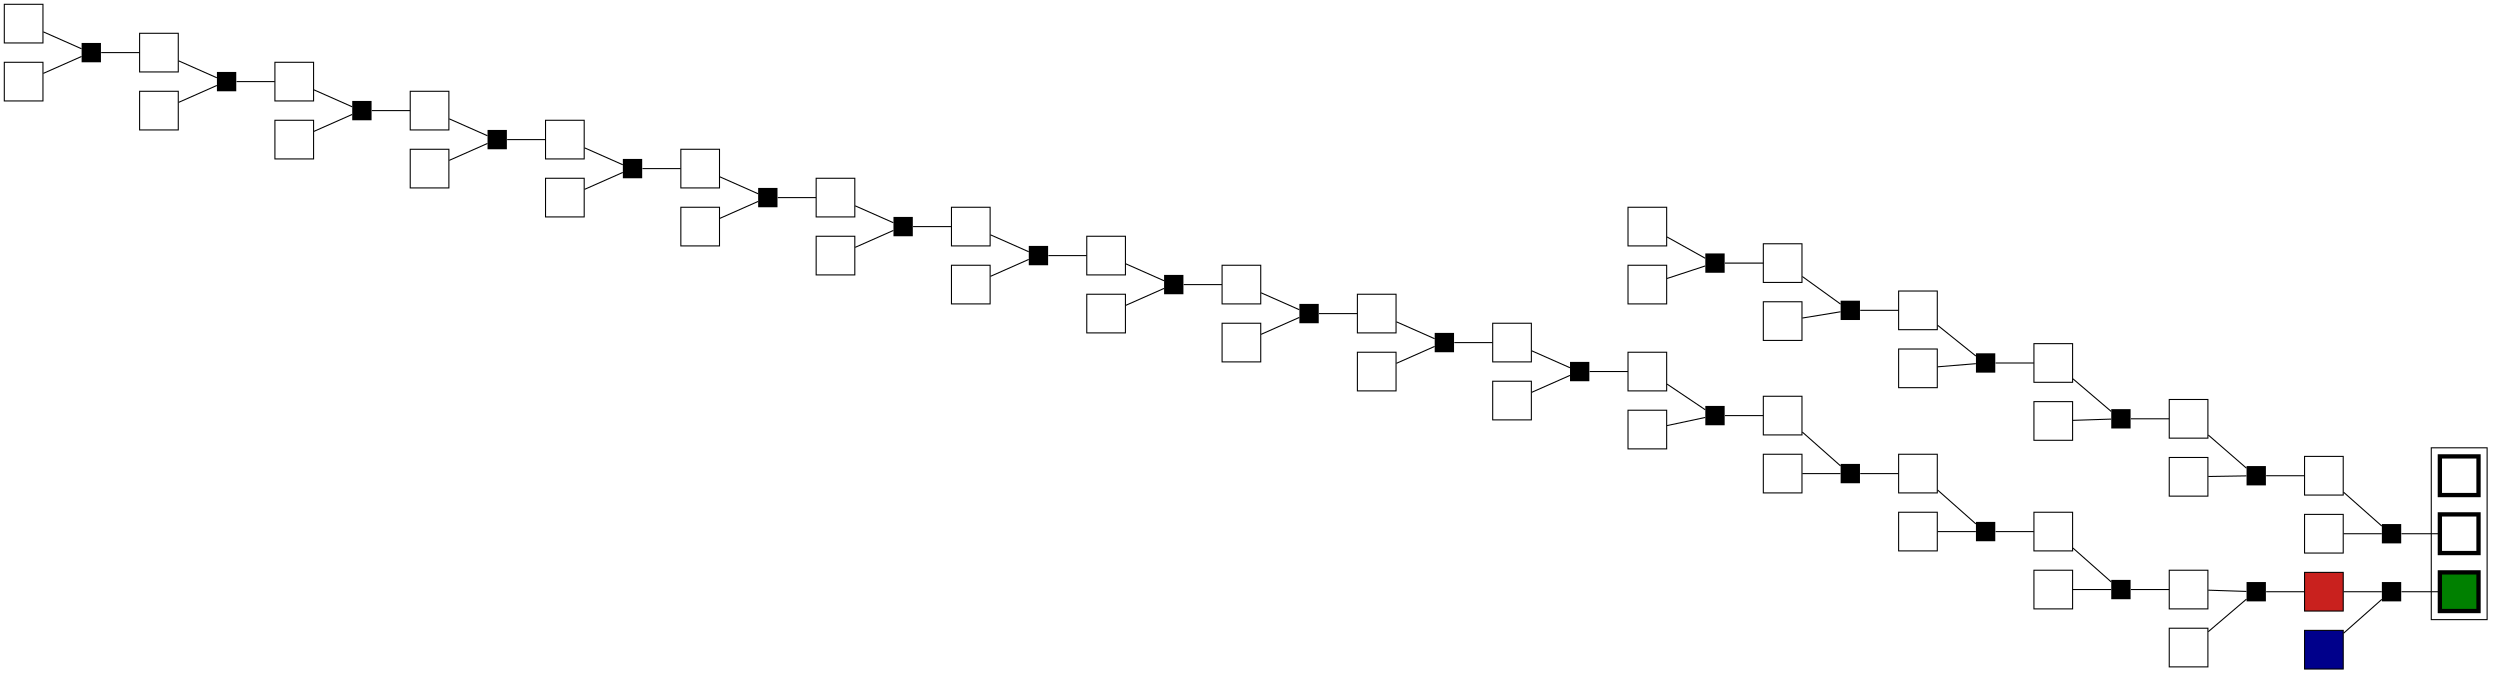 <?xml version="1.0" encoding="UTF-8" standalone="no"?>
<!DOCTYPE svg PUBLIC "-//W3C//DTD SVG 1.1//EN"
 "http://www.w3.org/Graphics/SVG/1.1/DTD/svg11.dtd">
<!-- Generated by graphviz version 2.43.0 (0)
 -->
<!-- Title: g Pages: 1 -->
<svg width="2328pt" height="627pt"
 viewBox="0.00 0.00 2328.00 627.00" xmlns="http://www.w3.org/2000/svg" xmlns:xlink="http://www.w3.org/1999/xlink">
<g id="graph0" class="graph" transform="scale(1 1) rotate(0) translate(4 623)">
<title>g</title>
<polygon fill="white" stroke="transparent" points="-4,4 -4,-623 2324,-623 2324,4 -4,4"/>
<g id="clust1" class="cluster">
<title>cluster_actionlib</title>
<polygon fill="none" stroke="black" points="2260,-46 2260,-206 2312,-206 2312,-46 2260,-46"/>
</g>
<!-- action&#45;29 -->
<g id="node1" class="node">
<title>action&#45;29</title>
<polygon fill="white" stroke="black" stroke-width="4" points="2304,-198 2268,-198 2268,-162 2304,-162 2304,-198"/>
</g>
<!-- action&#45;88 -->
<g id="node2" class="node">
<title>action&#45;88</title>
<polygon fill="white" stroke="black" stroke-width="4" points="2304,-144 2268,-144 2268,-108 2304,-108 2304,-144"/>
</g>
<!-- action&#45;100 -->
<g id="node3" class="node">
<title>action&#45;100</title>
<polygon fill="#008000" stroke="black" stroke-width="4" points="2304,-90 2268,-90 2268,-54 2304,-54 2304,-90"/>
</g>
<!-- action&#45;1 -->
<g id="node4" class="node">
<title>action&#45;1</title>
<polygon fill="white" stroke="black" points="36,-619 0,-619 0,-583 36,-583 36,-619"/>
</g>
<!-- cluster&#45;0 -->
<g id="node52" class="node">
<title>cluster&#45;0</title>
<polygon fill="black" stroke="black" stroke-width="0" points="90,-583 72,-583 72,-565 90,-565 90,-583"/>
</g>
<!-- action&#45;1&#45;&#45;cluster&#45;0 -->
<g id="edge25" class="edge">
<title>action&#45;1&#45;&#45;cluster&#45;0</title>
<path fill="none" stroke="black" d="M36.32,-593.34C48.01,-588.16 62.91,-581.57 71.94,-577.57"/>
</g>
<!-- action&#45;3 -->
<g id="node5" class="node">
<title>action&#45;3</title>
<polygon fill="white" stroke="black" points="36,-565 0,-565 0,-529 36,-529 36,-565"/>
</g>
<!-- action&#45;3&#45;&#45;cluster&#45;0 -->
<g id="edge26" class="edge">
<title>action&#45;3&#45;&#45;cluster&#45;0</title>
<path fill="none" stroke="black" d="M36.32,-554.66C48.01,-559.84 62.91,-566.43 71.94,-570.43"/>
</g>
<!-- action&#45;4 -->
<g id="node6" class="node">
<title>action&#45;4</title>
<polygon fill="white" stroke="black" points="162,-592 126,-592 126,-556 162,-556 162,-592"/>
</g>
<!-- cluster&#45;1 -->
<g id="node53" class="node">
<title>cluster&#45;1</title>
<polygon fill="black" stroke="black" stroke-width="0" points="216,-556 198,-556 198,-538 216,-538 216,-556"/>
</g>
<!-- action&#45;4&#45;&#45;cluster&#45;1 -->
<g id="edge27" class="edge">
<title>action&#45;4&#45;&#45;cluster&#45;1</title>
<path fill="none" stroke="black" d="M162.32,-566.34C174.01,-561.16 188.91,-554.57 197.94,-550.57"/>
</g>
<!-- action&#45;7 -->
<g id="node7" class="node">
<title>action&#45;7</title>
<polygon fill="white" stroke="black" points="162,-538 126,-538 126,-502 162,-502 162,-538"/>
</g>
<!-- action&#45;7&#45;&#45;cluster&#45;1 -->
<g id="edge28" class="edge">
<title>action&#45;7&#45;&#45;cluster&#45;1</title>
<path fill="none" stroke="black" d="M162.32,-527.66C174.01,-532.84 188.91,-539.43 197.94,-543.43"/>
</g>
<!-- action&#45;8 -->
<g id="node8" class="node">
<title>action&#45;8</title>
<polygon fill="white" stroke="black" points="288,-565 252,-565 252,-529 288,-529 288,-565"/>
</g>
<!-- cluster&#45;4 -->
<g id="node56" class="node">
<title>cluster&#45;4</title>
<polygon fill="black" stroke="black" stroke-width="0" points="342,-529 324,-529 324,-511 342,-511 342,-529"/>
</g>
<!-- action&#45;8&#45;&#45;cluster&#45;4 -->
<g id="edge33" class="edge">
<title>action&#45;8&#45;&#45;cluster&#45;4</title>
<path fill="none" stroke="black" d="M288.32,-539.34C300.01,-534.16 314.91,-527.57 323.94,-523.57"/>
</g>
<!-- action&#45;11 -->
<g id="node9" class="node">
<title>action&#45;11</title>
<polygon fill="white" stroke="black" points="1548,-430 1512,-430 1512,-394 1548,-394 1548,-430"/>
</g>
<!-- cluster&#45;2 -->
<g id="node54" class="node">
<title>cluster&#45;2</title>
<polygon fill="black" stroke="black" stroke-width="0" points="1602,-387 1584,-387 1584,-369 1602,-369 1602,-387"/>
</g>
<!-- action&#45;11&#45;&#45;cluster&#45;2 -->
<g id="edge29" class="edge">
<title>action&#45;11&#45;&#45;cluster&#45;2</title>
<path fill="none" stroke="black" d="M1548.32,-402.35C1560.01,-395.83 1574.91,-387.53 1583.94,-382.5"/>
</g>
<!-- action&#45;13 -->
<g id="node10" class="node">
<title>action&#45;13</title>
<polygon fill="white" stroke="black" points="1548,-376 1512,-376 1512,-340 1548,-340 1548,-376"/>
</g>
<!-- action&#45;13&#45;&#45;cluster&#45;2 -->
<g id="edge30" class="edge">
<title>action&#45;13&#45;&#45;cluster&#45;2</title>
<path fill="none" stroke="black" d="M1548.32,-363.68C1560.01,-367.51 1574.91,-372.4 1583.94,-375.36"/>
</g>
<!-- action&#45;14 -->
<g id="node11" class="node">
<title>action&#45;14</title>
<polygon fill="white" stroke="black" points="1674,-396 1638,-396 1638,-360 1674,-360 1674,-396"/>
</g>
<!-- cluster&#45;3 -->
<g id="node55" class="node">
<title>cluster&#45;3</title>
<polygon fill="black" stroke="black" stroke-width="0" points="1728,-343 1710,-343 1710,-325 1728,-325 1728,-343"/>
</g>
<!-- action&#45;14&#45;&#45;cluster&#45;3 -->
<g id="edge31" class="edge">
<title>action&#45;14&#45;&#45;cluster&#45;3</title>
<path fill="none" stroke="black" d="M1674.32,-365.51C1686.01,-357.07 1700.91,-346.33 1709.94,-339.82"/>
</g>
<!-- action&#45;17 -->
<g id="node12" class="node">
<title>action&#45;17</title>
<polygon fill="white" stroke="black" points="1674,-342 1638,-342 1638,-306 1674,-306 1674,-342"/>
</g>
<!-- action&#45;17&#45;&#45;cluster&#45;3 -->
<g id="edge32" class="edge">
<title>action&#45;17&#45;&#45;cluster&#45;3</title>
<path fill="none" stroke="black" d="M1674.32,-326.84C1686.01,-328.76 1700.91,-331.2 1709.94,-332.68"/>
</g>
<!-- action&#45;18 -->
<g id="node13" class="node">
<title>action&#45;18</title>
<polygon fill="white" stroke="black" points="1800,-352 1764,-352 1764,-316 1800,-316 1800,-352"/>
</g>
<!-- cluster&#45;13 -->
<g id="node65" class="node">
<title>cluster&#45;13</title>
<polygon fill="black" stroke="black" stroke-width="0" points="1854,-294 1836,-294 1836,-276 1854,-276 1854,-294"/>
</g>
<!-- action&#45;18&#45;&#45;cluster&#45;13 -->
<g id="edge51" class="edge">
<title>action&#45;18&#45;&#45;cluster&#45;13</title>
<path fill="none" stroke="black" d="M1800.32,-320.09C1812.01,-310.7 1826.91,-298.73 1835.94,-291.48"/>
</g>
<!-- action&#45;21 -->
<g id="node14" class="node">
<title>action&#45;21</title>
<polygon fill="white" stroke="black" points="288,-511 252,-511 252,-475 288,-475 288,-511"/>
</g>
<!-- action&#45;21&#45;&#45;cluster&#45;4 -->
<g id="edge34" class="edge">
<title>action&#45;21&#45;&#45;cluster&#45;4</title>
<path fill="none" stroke="black" d="M288.32,-500.66C300.01,-505.84 314.91,-512.43 323.94,-516.43"/>
</g>
<!-- action&#45;22 -->
<g id="node15" class="node">
<title>action&#45;22</title>
<polygon fill="white" stroke="black" points="414,-538 378,-538 378,-502 414,-502 414,-538"/>
</g>
<!-- cluster&#45;5 -->
<g id="node57" class="node">
<title>cluster&#45;5</title>
<polygon fill="black" stroke="black" stroke-width="0" points="468,-502 450,-502 450,-484 468,-484 468,-502"/>
</g>
<!-- action&#45;22&#45;&#45;cluster&#45;5 -->
<g id="edge35" class="edge">
<title>action&#45;22&#45;&#45;cluster&#45;5</title>
<path fill="none" stroke="black" d="M414.32,-512.34C426.01,-507.16 440.91,-500.57 449.94,-496.57"/>
</g>
<!-- action&#45;25 -->
<g id="node16" class="node">
<title>action&#45;25</title>
<polygon fill="white" stroke="black" points="414,-484 378,-484 378,-448 414,-448 414,-484"/>
</g>
<!-- action&#45;25&#45;&#45;cluster&#45;5 -->
<g id="edge36" class="edge">
<title>action&#45;25&#45;&#45;cluster&#45;5</title>
<path fill="none" stroke="black" d="M414.32,-473.66C426.01,-478.84 440.91,-485.43 449.94,-489.43"/>
</g>
<!-- action&#45;26 -->
<g id="node17" class="node">
<title>action&#45;26</title>
<polygon fill="white" stroke="black" points="540,-511 504,-511 504,-475 540,-475 540,-511"/>
</g>
<!-- cluster&#45;6 -->
<g id="node58" class="node">
<title>cluster&#45;6</title>
<polygon fill="black" stroke="black" stroke-width="0" points="594,-475 576,-475 576,-457 594,-457 594,-475"/>
</g>
<!-- action&#45;26&#45;&#45;cluster&#45;6 -->
<g id="edge37" class="edge">
<title>action&#45;26&#45;&#45;cluster&#45;6</title>
<path fill="none" stroke="black" d="M540.32,-485.34C552.01,-480.16 566.91,-473.57 575.94,-469.57"/>
</g>
<!-- action&#45;31 -->
<g id="node18" class="node">
<title>action&#45;31</title>
<polygon fill="white" stroke="black" points="540,-457 504,-457 504,-421 540,-421 540,-457"/>
</g>
<!-- action&#45;31&#45;&#45;cluster&#45;6 -->
<g id="edge38" class="edge">
<title>action&#45;31&#45;&#45;cluster&#45;6</title>
<path fill="none" stroke="black" d="M540.32,-446.66C552.01,-451.84 566.91,-458.43 575.94,-462.43"/>
</g>
<!-- action&#45;32 -->
<g id="node19" class="node">
<title>action&#45;32</title>
<polygon fill="white" stroke="black" points="666,-484 630,-484 630,-448 666,-448 666,-484"/>
</g>
<!-- cluster&#45;7 -->
<g id="node59" class="node">
<title>cluster&#45;7</title>
<polygon fill="black" stroke="black" stroke-width="0" points="720,-448 702,-448 702,-430 720,-430 720,-448"/>
</g>
<!-- action&#45;32&#45;&#45;cluster&#45;7 -->
<g id="edge39" class="edge">
<title>action&#45;32&#45;&#45;cluster&#45;7</title>
<path fill="none" stroke="black" d="M666.32,-458.34C678.01,-453.16 692.91,-446.57 701.94,-442.57"/>
</g>
<!-- action&#45;35 -->
<g id="node20" class="node">
<title>action&#45;35</title>
<polygon fill="white" stroke="black" points="666,-430 630,-430 630,-394 666,-394 666,-430"/>
</g>
<!-- action&#45;35&#45;&#45;cluster&#45;7 -->
<g id="edge40" class="edge">
<title>action&#45;35&#45;&#45;cluster&#45;7</title>
<path fill="none" stroke="black" d="M666.32,-419.66C678.01,-424.84 692.91,-431.43 701.94,-435.43"/>
</g>
<!-- action&#45;36 -->
<g id="node21" class="node">
<title>action&#45;36</title>
<polygon fill="white" stroke="black" points="792,-457 756,-457 756,-421 792,-421 792,-457"/>
</g>
<!-- cluster&#45;8 -->
<g id="node60" class="node">
<title>cluster&#45;8</title>
<polygon fill="black" stroke="black" stroke-width="0" points="846,-421 828,-421 828,-403 846,-403 846,-421"/>
</g>
<!-- action&#45;36&#45;&#45;cluster&#45;8 -->
<g id="edge41" class="edge">
<title>action&#45;36&#45;&#45;cluster&#45;8</title>
<path fill="none" stroke="black" d="M792.32,-431.34C804.01,-426.16 818.91,-419.57 827.94,-415.57"/>
</g>
<!-- action&#45;39 -->
<g id="node22" class="node">
<title>action&#45;39</title>
<polygon fill="white" stroke="black" points="792,-403 756,-403 756,-367 792,-367 792,-403"/>
</g>
<!-- action&#45;39&#45;&#45;cluster&#45;8 -->
<g id="edge42" class="edge">
<title>action&#45;39&#45;&#45;cluster&#45;8</title>
<path fill="none" stroke="black" d="M792.32,-392.66C804.01,-397.84 818.91,-404.43 827.94,-408.43"/>
</g>
<!-- action&#45;40 -->
<g id="node23" class="node">
<title>action&#45;40</title>
<polygon fill="white" stroke="black" points="918,-430 882,-430 882,-394 918,-394 918,-430"/>
</g>
<!-- cluster&#45;9 -->
<g id="node61" class="node">
<title>cluster&#45;9</title>
<polygon fill="black" stroke="black" stroke-width="0" points="972,-394 954,-394 954,-376 972,-376 972,-394"/>
</g>
<!-- action&#45;40&#45;&#45;cluster&#45;9 -->
<g id="edge43" class="edge">
<title>action&#45;40&#45;&#45;cluster&#45;9</title>
<path fill="none" stroke="black" d="M918.32,-404.34C930.01,-399.16 944.91,-392.57 953.94,-388.57"/>
</g>
<!-- action&#45;43 -->
<g id="node24" class="node">
<title>action&#45;43</title>
<polygon fill="white" stroke="black" points="918,-376 882,-376 882,-340 918,-340 918,-376"/>
</g>
<!-- action&#45;43&#45;&#45;cluster&#45;9 -->
<g id="edge44" class="edge">
<title>action&#45;43&#45;&#45;cluster&#45;9</title>
<path fill="none" stroke="black" d="M918.32,-365.66C930.01,-370.84 944.91,-377.43 953.94,-381.43"/>
</g>
<!-- action&#45;44 -->
<g id="node25" class="node">
<title>action&#45;44</title>
<polygon fill="white" stroke="black" points="1044,-403 1008,-403 1008,-367 1044,-367 1044,-403"/>
</g>
<!-- cluster&#45;10 -->
<g id="node62" class="node">
<title>cluster&#45;10</title>
<polygon fill="black" stroke="black" stroke-width="0" points="1098,-367 1080,-367 1080,-349 1098,-349 1098,-367"/>
</g>
<!-- action&#45;44&#45;&#45;cluster&#45;10 -->
<g id="edge45" class="edge">
<title>action&#45;44&#45;&#45;cluster&#45;10</title>
<path fill="none" stroke="black" d="M1044.32,-377.34C1056.01,-372.16 1070.91,-365.57 1079.94,-361.57"/>
</g>
<!-- action&#45;47 -->
<g id="node26" class="node">
<title>action&#45;47</title>
<polygon fill="white" stroke="black" points="1044,-349 1008,-349 1008,-313 1044,-313 1044,-349"/>
</g>
<!-- action&#45;47&#45;&#45;cluster&#45;10 -->
<g id="edge46" class="edge">
<title>action&#45;47&#45;&#45;cluster&#45;10</title>
<path fill="none" stroke="black" d="M1044.32,-338.66C1056.01,-343.84 1070.91,-350.43 1079.94,-354.43"/>
</g>
<!-- action&#45;48 -->
<g id="node27" class="node">
<title>action&#45;48</title>
<polygon fill="white" stroke="black" points="1170,-376 1134,-376 1134,-340 1170,-340 1170,-376"/>
</g>
<!-- cluster&#45;11 -->
<g id="node63" class="node">
<title>cluster&#45;11</title>
<polygon fill="black" stroke="black" stroke-width="0" points="1224,-340 1206,-340 1206,-322 1224,-322 1224,-340"/>
</g>
<!-- action&#45;48&#45;&#45;cluster&#45;11 -->
<g id="edge47" class="edge">
<title>action&#45;48&#45;&#45;cluster&#45;11</title>
<path fill="none" stroke="black" d="M1170.32,-350.34C1182.01,-345.16 1196.91,-338.57 1205.94,-334.57"/>
</g>
<!-- action&#45;51 -->
<g id="node28" class="node">
<title>action&#45;51</title>
<polygon fill="white" stroke="black" points="1170,-322 1134,-322 1134,-286 1170,-286 1170,-322"/>
</g>
<!-- action&#45;51&#45;&#45;cluster&#45;11 -->
<g id="edge48" class="edge">
<title>action&#45;51&#45;&#45;cluster&#45;11</title>
<path fill="none" stroke="black" d="M1170.32,-311.66C1182.01,-316.84 1196.91,-323.43 1205.94,-327.43"/>
</g>
<!-- action&#45;52 -->
<g id="node29" class="node">
<title>action&#45;52</title>
<polygon fill="white" stroke="black" points="1296,-349 1260,-349 1260,-313 1296,-313 1296,-349"/>
</g>
<!-- cluster&#45;12 -->
<g id="node64" class="node">
<title>cluster&#45;12</title>
<polygon fill="black" stroke="black" stroke-width="0" points="1350,-313 1332,-313 1332,-295 1350,-295 1350,-313"/>
</g>
<!-- action&#45;52&#45;&#45;cluster&#45;12 -->
<g id="edge49" class="edge">
<title>action&#45;52&#45;&#45;cluster&#45;12</title>
<path fill="none" stroke="black" d="M1296.32,-323.34C1308.01,-318.16 1322.91,-311.57 1331.94,-307.57"/>
</g>
<!-- action&#45;55 -->
<g id="node30" class="node">
<title>action&#45;55</title>
<polygon fill="white" stroke="black" points="1296,-295 1260,-295 1260,-259 1296,-259 1296,-295"/>
</g>
<!-- action&#45;55&#45;&#45;cluster&#45;12 -->
<g id="edge50" class="edge">
<title>action&#45;55&#45;&#45;cluster&#45;12</title>
<path fill="none" stroke="black" d="M1296.32,-284.66C1308.01,-289.84 1322.91,-296.43 1331.94,-300.43"/>
</g>
<!-- action&#45;56 -->
<g id="node31" class="node">
<title>action&#45;56</title>
<polygon fill="white" stroke="black" points="1422,-322 1386,-322 1386,-286 1422,-286 1422,-322"/>
</g>
<!-- cluster&#45;14 -->
<g id="node66" class="node">
<title>cluster&#45;14</title>
<polygon fill="black" stroke="black" stroke-width="0" points="1476,-286 1458,-286 1458,-268 1476,-268 1476,-286"/>
</g>
<!-- action&#45;56&#45;&#45;cluster&#45;14 -->
<g id="edge53" class="edge">
<title>action&#45;56&#45;&#45;cluster&#45;14</title>
<path fill="none" stroke="black" d="M1422.32,-296.34C1434.01,-291.16 1448.91,-284.57 1457.94,-280.57"/>
</g>
<!-- action&#45;59 -->
<g id="node32" class="node">
<title>action&#45;59</title>
<polygon fill="white" stroke="black" points="1800,-298 1764,-298 1764,-262 1800,-262 1800,-298"/>
</g>
<!-- action&#45;59&#45;&#45;cluster&#45;13 -->
<g id="edge52" class="edge">
<title>action&#45;59&#45;&#45;cluster&#45;13</title>
<path fill="none" stroke="black" d="M1800.32,-281.42C1812.01,-282.38 1826.91,-283.6 1835.94,-284.34"/>
</g>
<!-- action&#45;60 -->
<g id="node33" class="node">
<title>action&#45;60</title>
<polygon fill="white" stroke="black" points="1926,-303 1890,-303 1890,-267 1926,-267 1926,-303"/>
</g>
<!-- cluster&#45;16 -->
<g id="node68" class="node">
<title>cluster&#45;16</title>
<polygon fill="black" stroke="black" stroke-width="0" points="1980,-242 1962,-242 1962,-224 1980,-224 1980,-242"/>
</g>
<!-- action&#45;60&#45;&#45;cluster&#45;16 -->
<g id="edge57" class="edge">
<title>action&#45;60&#45;&#45;cluster&#45;16</title>
<path fill="none" stroke="black" d="M1926.32,-270.24C1938.01,-260.27 1952.91,-247.57 1961.94,-239.88"/>
</g>
<!-- action&#45;63 -->
<g id="node34" class="node">
<title>action&#45;63</title>
<polygon fill="white" stroke="black" points="1422,-268 1386,-268 1386,-232 1422,-232 1422,-268"/>
</g>
<!-- action&#45;63&#45;&#45;cluster&#45;14 -->
<g id="edge54" class="edge">
<title>action&#45;63&#45;&#45;cluster&#45;14</title>
<path fill="none" stroke="black" d="M1422.32,-257.66C1434.01,-262.84 1448.91,-269.43 1457.94,-273.43"/>
</g>
<!-- action&#45;64 -->
<g id="node35" class="node">
<title>action&#45;64</title>
<polygon fill="white" stroke="black" points="1548,-295 1512,-295 1512,-259 1548,-259 1548,-295"/>
</g>
<!-- cluster&#45;15 -->
<g id="node67" class="node">
<title>cluster&#45;15</title>
<polygon fill="black" stroke="black" stroke-width="0" points="1602,-245 1584,-245 1584,-227 1602,-227 1602,-245"/>
</g>
<!-- action&#45;64&#45;&#45;cluster&#45;15 -->
<g id="edge55" class="edge">
<title>action&#45;64&#45;&#45;cluster&#45;15</title>
<path fill="none" stroke="black" d="M1548.32,-265.36C1560.01,-257.5 1574.91,-247.49 1583.94,-241.42"/>
</g>
<!-- action&#45;67 -->
<g id="node36" class="node">
<title>action&#45;67</title>
<polygon fill="white" stroke="black" points="1548,-241 1512,-241 1512,-205 1548,-205 1548,-241"/>
</g>
<!-- action&#45;67&#45;&#45;cluster&#45;15 -->
<g id="edge56" class="edge">
<title>action&#45;67&#45;&#45;cluster&#45;15</title>
<path fill="none" stroke="black" d="M1548.32,-226.69C1560.01,-229.18 1574.91,-232.36 1583.94,-234.28"/>
</g>
<!-- action&#45;68 -->
<g id="node37" class="node">
<title>action&#45;68</title>
<polygon fill="white" stroke="black" points="1674,-254 1638,-254 1638,-218 1674,-218 1674,-254"/>
</g>
<!-- cluster&#45;18 -->
<g id="node70" class="node">
<title>cluster&#45;18</title>
<polygon fill="black" stroke="black" stroke-width="0" points="1728,-191 1710,-191 1710,-173 1728,-173 1728,-191"/>
</g>
<!-- action&#45;68&#45;&#45;cluster&#45;18 -->
<g id="edge61" class="edge">
<title>action&#45;68&#45;&#45;cluster&#45;18</title>
<path fill="none" stroke="black" d="M1674.32,-220.67C1686.01,-210.32 1700.91,-197.13 1709.94,-189.14"/>
</g>
<!-- action&#45;71 -->
<g id="node38" class="node">
<title>action&#45;71</title>
<polygon fill="white" stroke="black" points="1926,-249 1890,-249 1890,-213 1926,-213 1926,-249"/>
</g>
<!-- action&#45;71&#45;&#45;cluster&#45;16 -->
<g id="edge58" class="edge">
<title>action&#45;71&#45;&#45;cluster&#45;16</title>
<path fill="none" stroke="black" d="M1926.32,-231.57C1938.01,-231.95 1952.91,-232.44 1961.94,-232.74"/>
</g>
<!-- action&#45;72 -->
<g id="node39" class="node">
<title>action&#45;72</title>
<polygon fill="white" stroke="black" points="2052,-251 2016,-251 2016,-215 2052,-215 2052,-251"/>
</g>
<!-- cluster&#45;17 -->
<g id="node69" class="node">
<title>cluster&#45;17</title>
<polygon fill="black" stroke="black" stroke-width="0" points="2106,-189 2088,-189 2088,-171 2106,-171 2106,-189"/>
</g>
<!-- action&#45;72&#45;&#45;cluster&#45;17 -->
<g id="edge59" class="edge">
<title>action&#45;72&#45;&#45;cluster&#45;17</title>
<path fill="none" stroke="black" d="M2052.32,-217.95C2064.01,-207.79 2078.91,-194.85 2087.94,-187.01"/>
</g>
<!-- action&#45;75 -->
<g id="node40" class="node">
<title>action&#45;75</title>
<polygon fill="white" stroke="black" points="2052,-197 2016,-197 2016,-161 2052,-161 2052,-197"/>
</g>
<!-- action&#45;75&#45;&#45;cluster&#45;17 -->
<g id="edge60" class="edge">
<title>action&#45;75&#45;&#45;cluster&#45;17</title>
<path fill="none" stroke="black" d="M2052.32,-179.28C2064.01,-179.48 2078.91,-179.72 2087.94,-179.87"/>
</g>
<!-- action&#45;76 -->
<g id="node41" class="node">
<title>action&#45;76</title>
<polygon fill="white" stroke="black" points="2178,-198 2142,-198 2142,-162 2178,-162 2178,-198"/>
</g>
<!-- cluster&#45;20 -->
<g id="node72" class="node">
<title>cluster&#45;20</title>
<polygon fill="black" stroke="black" stroke-width="0" points="2232,-135 2214,-135 2214,-117 2232,-117 2232,-135"/>
</g>
<!-- action&#45;76&#45;&#45;cluster&#45;20 -->
<g id="edge65" class="edge">
<title>action&#45;76&#45;&#45;cluster&#45;20</title>
<path fill="none" stroke="black" d="M2178.32,-164.67C2190.01,-154.32 2204.91,-141.13 2213.94,-133.14"/>
</g>
<!-- action&#45;79 -->
<g id="node42" class="node">
<title>action&#45;79</title>
<polygon fill="white" stroke="black" points="1674,-200 1638,-200 1638,-164 1674,-164 1674,-200"/>
</g>
<!-- action&#45;79&#45;&#45;cluster&#45;18 -->
<g id="edge62" class="edge">
<title>action&#45;79&#45;&#45;cluster&#45;18</title>
<path fill="none" stroke="black" d="M1674.32,-182C1686.01,-182 1700.91,-182 1709.94,-182"/>
</g>
<!-- action&#45;80 -->
<g id="node43" class="node">
<title>action&#45;80</title>
<polygon fill="white" stroke="black" points="1800,-200 1764,-200 1764,-164 1800,-164 1800,-200"/>
</g>
<!-- cluster&#45;19 -->
<g id="node71" class="node">
<title>cluster&#45;19</title>
<polygon fill="black" stroke="black" stroke-width="0" points="1854,-137 1836,-137 1836,-119 1854,-119 1854,-137"/>
</g>
<!-- action&#45;80&#45;&#45;cluster&#45;19 -->
<g id="edge63" class="edge">
<title>action&#45;80&#45;&#45;cluster&#45;19</title>
<path fill="none" stroke="black" d="M1800.32,-166.67C1812.01,-156.32 1826.91,-143.13 1835.94,-135.14"/>
</g>
<!-- action&#45;83 -->
<g id="node44" class="node">
<title>action&#45;83</title>
<polygon fill="white" stroke="black" points="1800,-146 1764,-146 1764,-110 1800,-110 1800,-146"/>
</g>
<!-- action&#45;83&#45;&#45;cluster&#45;19 -->
<g id="edge64" class="edge">
<title>action&#45;83&#45;&#45;cluster&#45;19</title>
<path fill="none" stroke="black" d="M1800.32,-128C1812.01,-128 1826.91,-128 1835.94,-128"/>
</g>
<!-- action&#45;84 -->
<g id="node45" class="node">
<title>action&#45;84</title>
<polygon fill="white" stroke="black" points="1926,-146 1890,-146 1890,-110 1926,-110 1926,-146"/>
</g>
<!-- cluster&#45;21 -->
<g id="node73" class="node">
<title>cluster&#45;21</title>
<polygon fill="black" stroke="black" stroke-width="0" points="1980,-83 1962,-83 1962,-65 1980,-65 1980,-83"/>
</g>
<!-- action&#45;84&#45;&#45;cluster&#45;21 -->
<g id="edge67" class="edge">
<title>action&#45;84&#45;&#45;cluster&#45;21</title>
<path fill="none" stroke="black" d="M1926.32,-112.67C1938.01,-102.32 1952.91,-89.13 1961.94,-81.14"/>
</g>
<!-- action&#45;87 -->
<g id="node46" class="node">
<title>action&#45;87</title>
<polygon fill="white" stroke="black" points="2178,-144 2142,-144 2142,-108 2178,-108 2178,-144"/>
</g>
<!-- action&#45;87&#45;&#45;cluster&#45;20 -->
<g id="edge66" class="edge">
<title>action&#45;87&#45;&#45;cluster&#45;20</title>
<path fill="none" stroke="black" d="M2178.32,-126C2190.01,-126 2204.91,-126 2213.94,-126"/>
</g>
<!-- action&#45;91 -->
<g id="node47" class="node">
<title>action&#45;91</title>
<polygon fill="white" stroke="black" points="1926,-92 1890,-92 1890,-56 1926,-56 1926,-92"/>
</g>
<!-- action&#45;91&#45;&#45;cluster&#45;21 -->
<g id="edge68" class="edge">
<title>action&#45;91&#45;&#45;cluster&#45;21</title>
<path fill="none" stroke="black" d="M1926.32,-74C1938.01,-74 1952.91,-74 1961.94,-74"/>
</g>
<!-- action&#45;92 -->
<g id="node48" class="node">
<title>action&#45;92</title>
<polygon fill="white" stroke="black" points="2052,-92 2016,-92 2016,-56 2052,-56 2052,-92"/>
</g>
<!-- cluster&#45;22 -->
<g id="node74" class="node">
<title>cluster&#45;22</title>
<polygon fill="black" stroke="black" stroke-width="0" points="2106,-81 2088,-81 2088,-63 2106,-63 2106,-81"/>
</g>
<!-- action&#45;92&#45;&#45;cluster&#45;22 -->
<g id="edge69" class="edge">
<title>action&#45;92&#45;&#45;cluster&#45;22</title>
<path fill="none" stroke="black" d="M2052.32,-73.43C2064.01,-73.05 2078.91,-72.56 2087.94,-72.26"/>
</g>
<!-- action&#45;95 -->
<g id="node49" class="node">
<title>action&#45;95</title>
<polygon fill="white" stroke="black" points="2052,-38 2016,-38 2016,-2 2052,-2 2052,-38"/>
</g>
<!-- action&#45;95&#45;&#45;cluster&#45;22 -->
<g id="edge70" class="edge">
<title>action&#45;95&#45;&#45;cluster&#45;22</title>
<path fill="none" stroke="black" d="M2052.32,-34.76C2064.01,-44.73 2078.91,-57.43 2087.94,-65.12"/>
</g>
<!-- action&#45;96 -->
<g id="node50" class="node">
<title>action&#45;96</title>
<polygon fill="#c9211e" stroke="black" points="2178,-90 2142,-90 2142,-54 2178,-54 2178,-90"/>
</g>
<!-- cluster&#45;23 -->
<g id="node75" class="node">
<title>cluster&#45;23</title>
<polygon fill="black" stroke="black" stroke-width="0" points="2232,-81 2214,-81 2214,-63 2232,-63 2232,-81"/>
</g>
<!-- action&#45;96&#45;&#45;cluster&#45;23 -->
<g id="edge71" class="edge">
<title>action&#45;96&#45;&#45;cluster&#45;23</title>
<path fill="none" stroke="black" d="M2178.32,-72C2190.01,-72 2204.91,-72 2213.94,-72"/>
</g>
<!-- action&#45;99 -->
<g id="node51" class="node">
<title>action&#45;99</title>
<polygon fill="#00008b" stroke="black" points="2178,-36 2142,-36 2142,0 2178,0 2178,-36"/>
</g>
<!-- action&#45;99&#45;&#45;cluster&#45;23 -->
<g id="edge72" class="edge">
<title>action&#45;99&#45;&#45;cluster&#45;23</title>
<path fill="none" stroke="black" d="M2178.32,-33.33C2190.01,-43.68 2204.91,-56.87 2213.94,-64.86"/>
</g>
<!-- cluster&#45;0&#45;&#45;action&#45;4 -->
<g id="edge1" class="edge">
<title>cluster&#45;0&#45;&#45;action&#45;4</title>
<path fill="none" stroke="black" d="M90.23,-574C99.33,-574 114.26,-574 125.92,-574"/>
</g>
<!-- cluster&#45;1&#45;&#45;action&#45;8 -->
<g id="edge2" class="edge">
<title>cluster&#45;1&#45;&#45;action&#45;8</title>
<path fill="none" stroke="black" d="M216.23,-547C225.33,-547 240.26,-547 251.92,-547"/>
</g>
<!-- cluster&#45;2&#45;&#45;action&#45;14 -->
<g id="edge3" class="edge">
<title>cluster&#45;2&#45;&#45;action&#45;14</title>
<path fill="none" stroke="black" d="M1602.23,-378C1611.33,-378 1626.26,-378 1637.92,-378"/>
</g>
<!-- cluster&#45;3&#45;&#45;action&#45;18 -->
<g id="edge4" class="edge">
<title>cluster&#45;3&#45;&#45;action&#45;18</title>
<path fill="none" stroke="black" d="M1728.23,-334C1737.33,-334 1752.26,-334 1763.92,-334"/>
</g>
<!-- cluster&#45;4&#45;&#45;action&#45;22 -->
<g id="edge5" class="edge">
<title>cluster&#45;4&#45;&#45;action&#45;22</title>
<path fill="none" stroke="black" d="M342.23,-520C351.33,-520 366.26,-520 377.92,-520"/>
</g>
<!-- cluster&#45;5&#45;&#45;action&#45;26 -->
<g id="edge6" class="edge">
<title>cluster&#45;5&#45;&#45;action&#45;26</title>
<path fill="none" stroke="black" d="M468.23,-493C477.33,-493 492.26,-493 503.92,-493"/>
</g>
<!-- cluster&#45;6&#45;&#45;action&#45;32 -->
<g id="edge7" class="edge">
<title>cluster&#45;6&#45;&#45;action&#45;32</title>
<path fill="none" stroke="black" d="M594.23,-466C603.33,-466 618.26,-466 629.92,-466"/>
</g>
<!-- cluster&#45;7&#45;&#45;action&#45;36 -->
<g id="edge8" class="edge">
<title>cluster&#45;7&#45;&#45;action&#45;36</title>
<path fill="none" stroke="black" d="M720.23,-439C729.33,-439 744.26,-439 755.92,-439"/>
</g>
<!-- cluster&#45;8&#45;&#45;action&#45;40 -->
<g id="edge9" class="edge">
<title>cluster&#45;8&#45;&#45;action&#45;40</title>
<path fill="none" stroke="black" d="M846.23,-412C855.33,-412 870.26,-412 881.92,-412"/>
</g>
<!-- cluster&#45;9&#45;&#45;action&#45;44 -->
<g id="edge10" class="edge">
<title>cluster&#45;9&#45;&#45;action&#45;44</title>
<path fill="none" stroke="black" d="M972.23,-385C981.33,-385 996.26,-385 1007.92,-385"/>
</g>
<!-- cluster&#45;10&#45;&#45;action&#45;48 -->
<g id="edge11" class="edge">
<title>cluster&#45;10&#45;&#45;action&#45;48</title>
<path fill="none" stroke="black" d="M1098.23,-358C1107.33,-358 1122.26,-358 1133.92,-358"/>
</g>
<!-- cluster&#45;11&#45;&#45;action&#45;52 -->
<g id="edge12" class="edge">
<title>cluster&#45;11&#45;&#45;action&#45;52</title>
<path fill="none" stroke="black" d="M1224.23,-331C1233.33,-331 1248.26,-331 1259.92,-331"/>
</g>
<!-- cluster&#45;12&#45;&#45;action&#45;56 -->
<g id="edge13" class="edge">
<title>cluster&#45;12&#45;&#45;action&#45;56</title>
<path fill="none" stroke="black" d="M1350.23,-304C1359.33,-304 1374.26,-304 1385.92,-304"/>
</g>
<!-- cluster&#45;13&#45;&#45;action&#45;60 -->
<g id="edge14" class="edge">
<title>cluster&#45;13&#45;&#45;action&#45;60</title>
<path fill="none" stroke="black" d="M1854.23,-285C1863.33,-285 1878.26,-285 1889.92,-285"/>
</g>
<!-- cluster&#45;14&#45;&#45;action&#45;64 -->
<g id="edge15" class="edge">
<title>cluster&#45;14&#45;&#45;action&#45;64</title>
<path fill="none" stroke="black" d="M1476.23,-277C1485.33,-277 1500.26,-277 1511.92,-277"/>
</g>
<!-- cluster&#45;15&#45;&#45;action&#45;68 -->
<g id="edge16" class="edge">
<title>cluster&#45;15&#45;&#45;action&#45;68</title>
<path fill="none" stroke="black" d="M1602.23,-236C1611.33,-236 1626.26,-236 1637.92,-236"/>
</g>
<!-- cluster&#45;16&#45;&#45;action&#45;72 -->
<g id="edge17" class="edge">
<title>cluster&#45;16&#45;&#45;action&#45;72</title>
<path fill="none" stroke="black" d="M1980.23,-233C1989.33,-233 2004.26,-233 2015.92,-233"/>
</g>
<!-- cluster&#45;17&#45;&#45;action&#45;76 -->
<g id="edge18" class="edge">
<title>cluster&#45;17&#45;&#45;action&#45;76</title>
<path fill="none" stroke="black" d="M2106.23,-180C2115.33,-180 2130.26,-180 2141.92,-180"/>
</g>
<!-- cluster&#45;18&#45;&#45;action&#45;80 -->
<g id="edge19" class="edge">
<title>cluster&#45;18&#45;&#45;action&#45;80</title>
<path fill="none" stroke="black" d="M1728.23,-182C1737.33,-182 1752.26,-182 1763.92,-182"/>
</g>
<!-- cluster&#45;19&#45;&#45;action&#45;84 -->
<g id="edge20" class="edge">
<title>cluster&#45;19&#45;&#45;action&#45;84</title>
<path fill="none" stroke="black" d="M1854.23,-128C1863.33,-128 1878.26,-128 1889.92,-128"/>
</g>
<!-- cluster&#45;20&#45;&#45;action&#45;88 -->
<g id="edge21" class="edge">
<title>cluster&#45;20&#45;&#45;action&#45;88</title>
<path fill="none" stroke="black" d="M2232.23,-126C2241.33,-126 2256.26,-126 2267.92,-126"/>
</g>
<!-- cluster&#45;21&#45;&#45;action&#45;92 -->
<g id="edge22" class="edge">
<title>cluster&#45;21&#45;&#45;action&#45;92</title>
<path fill="none" stroke="black" d="M1980.23,-74C1989.33,-74 2004.26,-74 2015.92,-74"/>
</g>
<!-- cluster&#45;22&#45;&#45;action&#45;96 -->
<g id="edge23" class="edge">
<title>cluster&#45;22&#45;&#45;action&#45;96</title>
<path fill="none" stroke="black" d="M2106.23,-72C2115.33,-72 2130.26,-72 2141.92,-72"/>
</g>
<!-- cluster&#45;23&#45;&#45;action&#45;100 -->
<g id="edge24" class="edge">
<title>cluster&#45;23&#45;&#45;action&#45;100</title>
<path fill="none" stroke="black" d="M2232.23,-72C2241.33,-72 2256.26,-72 2267.92,-72"/>
</g>
</g>
</svg>

